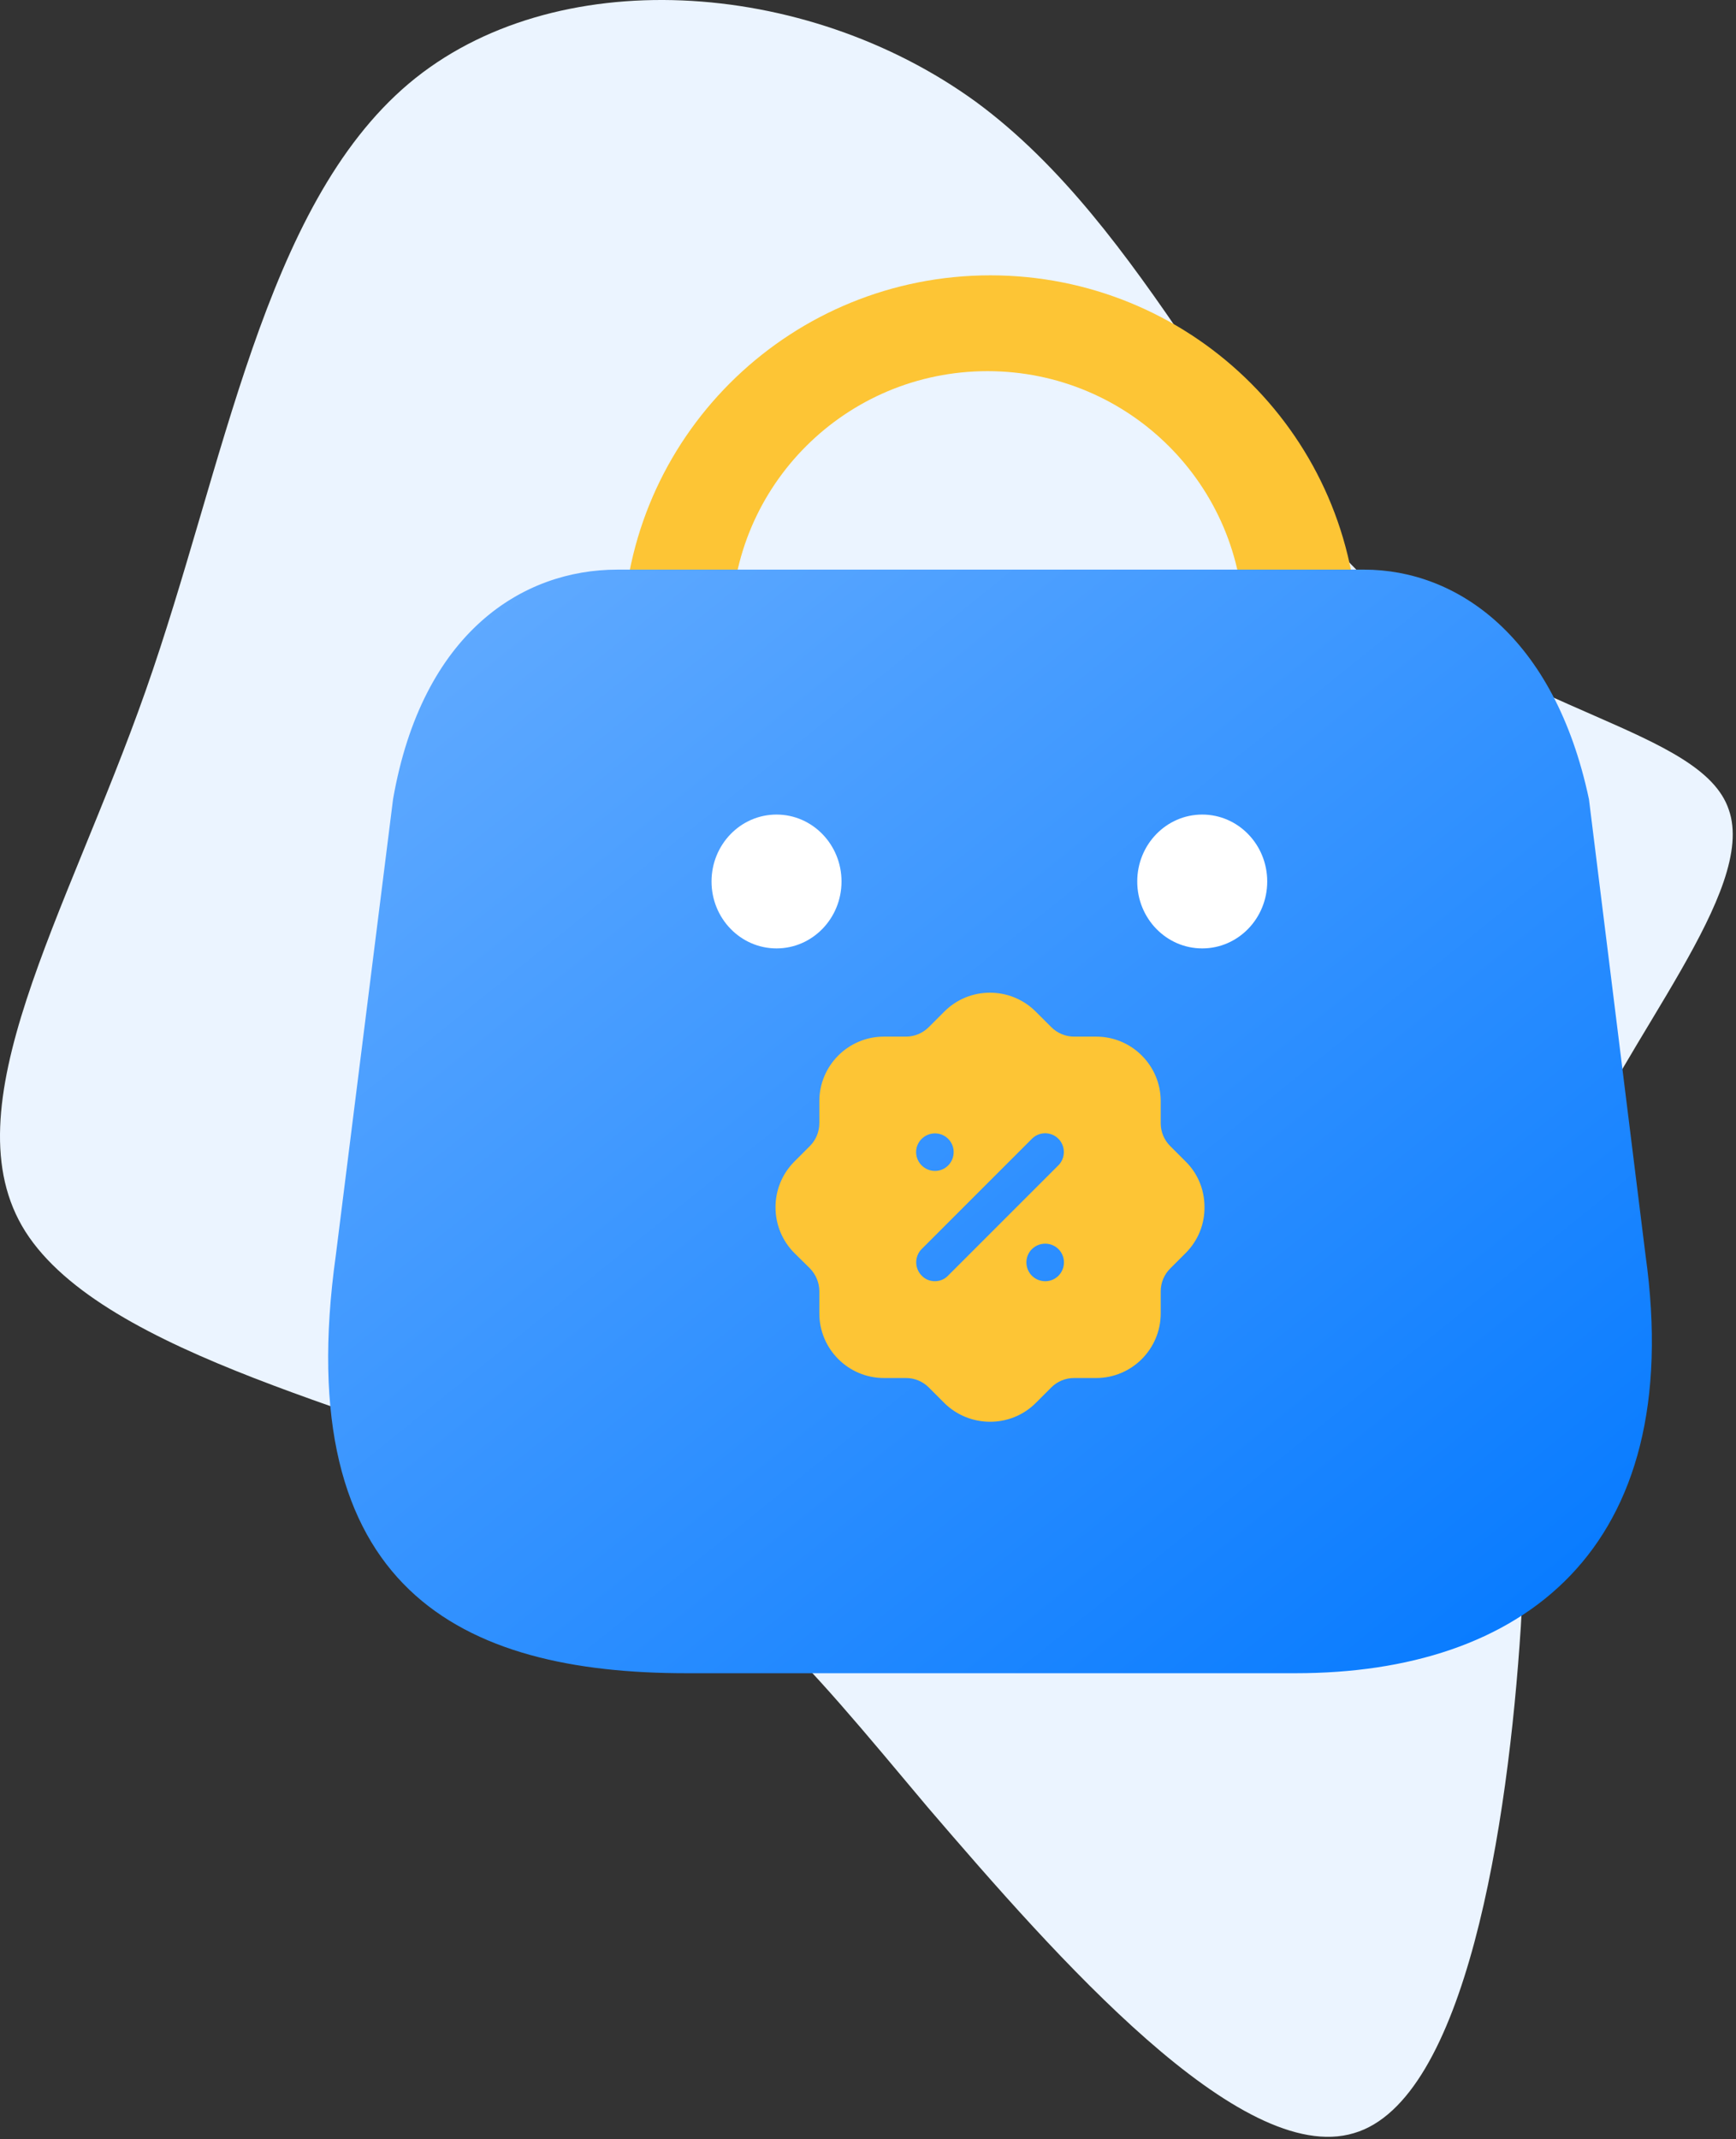 <svg width="164" height="202" viewBox="0 0 164 202" fill="none" xmlns="http://www.w3.org/2000/svg">
<rect x="0" y="0" width="164" height="202" fill="#333333" stroke="none"/>
<path d="M130.039 55.61C143.138 67.372 160.781 68.842 163.32 76.461C165.993 84.079 153.563 97.98 148.217 110.677C143.004 123.375 144.742 134.869 143.673 153.582C142.47 172.294 138.46 198.357 127.901 201.431C117.208 204.639 99.832 184.858 87.67 170.69C75.64 156.388 68.824 147.567 52.384 140.483C35.944 133.399 9.88 128.053 2.396 116.291C-4.956 104.663 6.272 86.485 13.757 65.233C21.241 43.982 24.85 19.522 38.617 7.894C52.25 -3.601 76.041 -2.131 92.214 9.631C108.387 21.527 116.941 43.848 130.039 55.61Z" fill="#EBF4FF"/>
<path d="M128.082 59.169C128.103 59.708 128 60.244 127.779 60.737H117.795C117.601 60.236 117.499 59.705 117.492 59.169C117.492 45.847 106.656 35.048 93.288 35.048C79.921 35.048 69.084 45.847 69.084 59.169C69.176 59.688 69.176 60.218 69.084 60.737H58.858C58.767 60.218 58.767 59.688 58.858 59.169C59.635 40.63 74.942 26 93.561 26C112.179 26 127.486 40.63 128.263 59.169H128.082Z" fill="#FDC535"/>
<path d="M155.45 118.502L150.108 75.465C146.854 60.109 137.644 53.789 128.864 53.789H58.315C49.412 53.789 39.895 59.666 37.132 75.465L31.729 118.502C27.308 150.1 43.579 157.999 64.823 157.999H122.417C143.6 157.999 159.38 146.561 155.45 118.502Z" fill="url(#paint0_linear)"/>
<path d="M73.358 89.557C69.966 89.557 67.218 86.728 67.218 83.238C67.218 79.747 69.966 76.918 73.358 76.918C76.749 76.918 79.498 79.747 79.498 83.238C79.498 86.728 76.749 89.557 73.358 89.557Z" fill="white"/>
<path d="M113.575 89.557C110.184 89.557 107.435 86.728 107.435 83.238C107.435 79.747 110.184 76.918 113.575 76.918C116.966 76.918 119.715 79.747 119.715 83.238C119.715 86.728 116.966 89.557 113.575 89.557Z" fill="white"/>
<path fill-rule="evenodd" clip-rule="evenodd" d="M110.545 108.217L112.004 109.676C113.16 110.811 113.788 112.351 113.788 113.972C113.809 115.593 113.18 117.135 112.045 118.288C112.031 118.303 112.018 118.316 112.004 118.329C111.998 118.335 111.991 118.342 111.984 118.349L110.545 119.787C109.977 120.355 109.653 121.125 109.653 121.937V124.022C109.653 127.386 106.917 130.124 103.552 130.124H101.464C100.653 130.124 99.883 130.446 99.315 131.013L97.856 132.472C96.66 133.67 95.099 134.255 93.538 134.255C91.977 134.255 90.416 133.67 89.22 132.494L87.741 131.013C87.173 130.446 86.403 130.124 85.592 130.124H83.504C80.139 130.124 77.403 127.386 77.403 124.022V121.937C77.403 121.125 77.078 120.355 76.511 119.767L75.051 118.328C72.68 115.96 72.659 112.087 75.031 109.698L76.511 108.217C77.078 107.65 77.403 106.88 77.403 106.049V103.982C77.403 100.618 80.139 97.885 83.504 97.885H85.592C86.403 97.885 87.173 97.559 87.741 96.991L89.2 95.532C91.572 93.143 95.444 93.143 97.835 95.514L99.315 96.991C99.883 97.559 100.653 97.885 101.464 97.885H103.552C106.917 97.885 109.653 100.618 109.653 103.982V106.071C109.653 106.88 109.977 107.65 110.545 108.217ZM88.308 120.982C88.795 120.982 89.241 120.8 89.565 120.455L99.984 110.042C100.673 109.353 100.673 108.216 99.984 107.527C99.295 106.841 98.18 106.841 97.491 107.527L87.072 117.943C86.383 118.632 86.383 119.766 87.072 120.455C87.396 120.8 87.842 120.982 88.308 120.982ZM96.964 119.201C96.964 120.194 97.754 120.984 98.748 120.984C99.721 120.984 100.511 120.194 100.511 119.201C100.511 118.23 99.721 117.438 98.748 117.438C97.754 117.438 96.964 118.23 96.964 119.201ZM88.329 107.023C89.302 107.023 90.092 107.814 90.092 108.786C90.092 109.781 89.302 110.569 88.329 110.569C87.356 110.569 86.545 109.781 86.545 108.786C86.545 107.814 87.356 107.023 88.329 107.023Z" fill="#FDC535"/>
<defs>
<linearGradient id="paint0_linear" x1="31" y1="53.789" x2="132.885" y2="180.228" gradientUnits="userSpaceOnUse">
<stop stop-color="#66ADFF"/>
<stop offset="1" stop-color="#0077FF"/>
</linearGradient>
</defs>
</svg>
